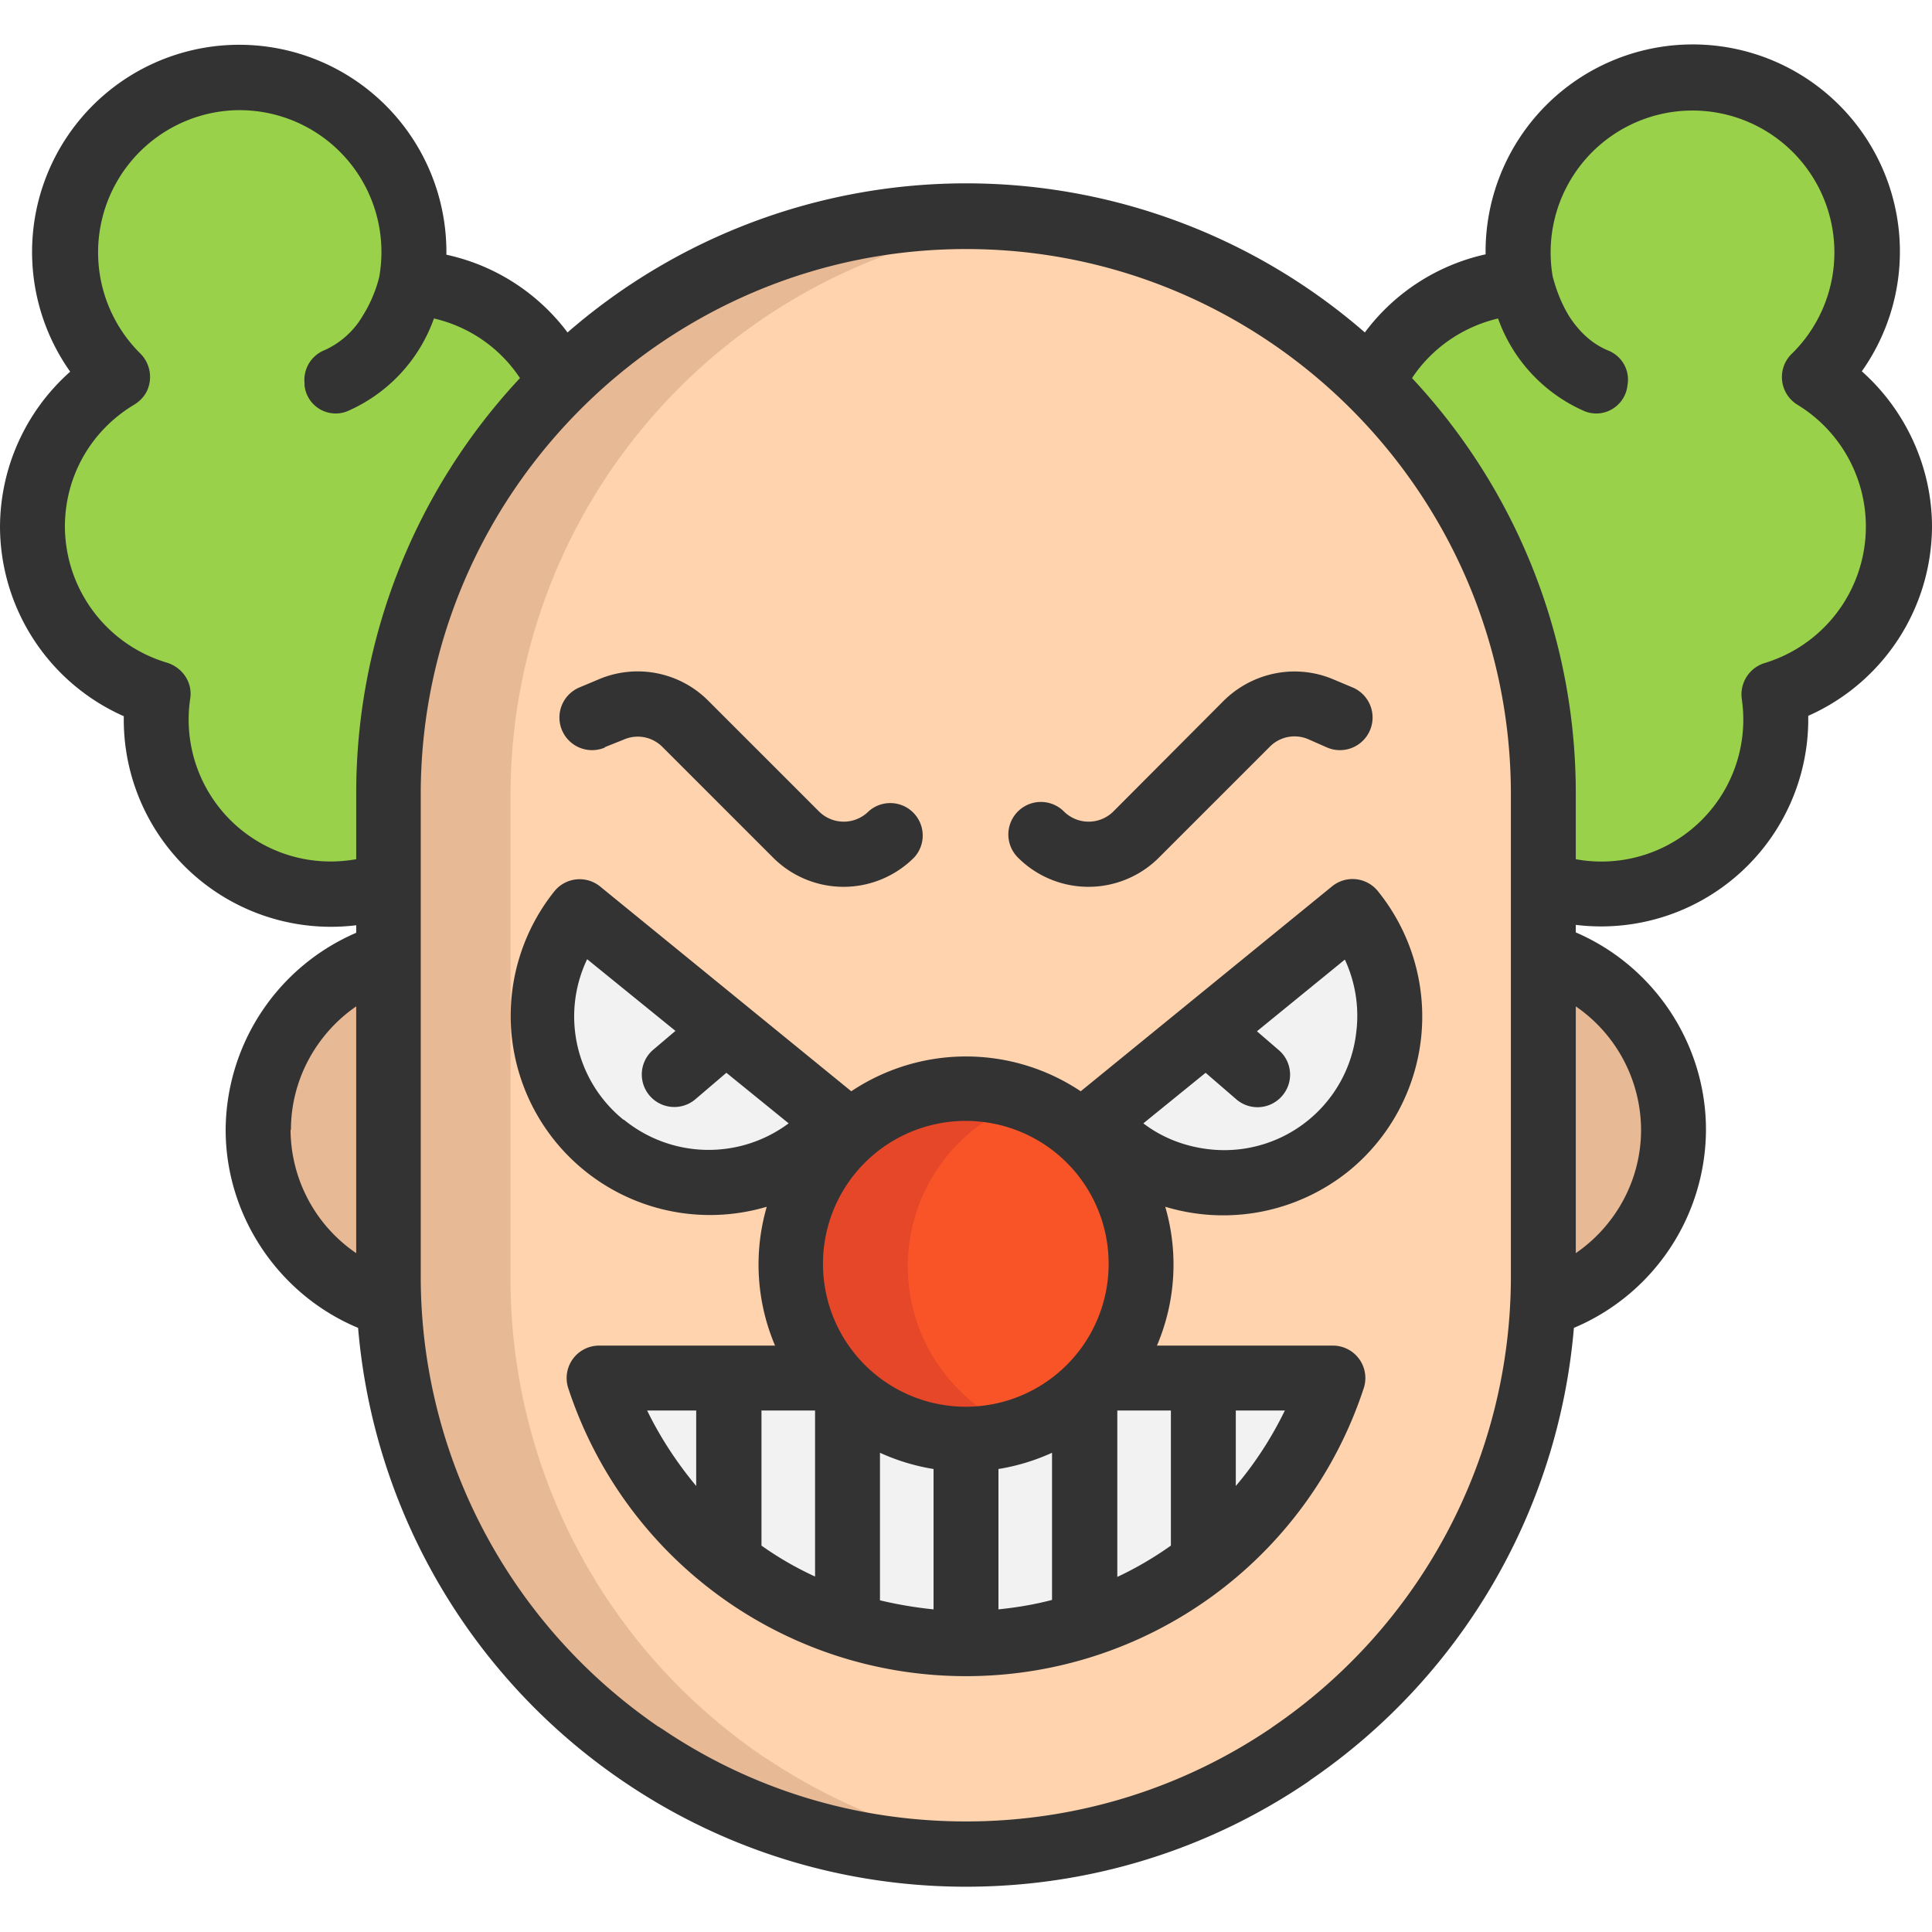 <svg xmlns="http://www.w3.org/2000/svg" xml:space="preserve" width="20" height="20" viewBox="0 0 512 512"><path fill="#ffd3ae" d="M409 253.8V339l-.1 7.3a152.9 152.9 0 0 1-66.5 119l-1 .7c-24.4 16.4-53.8 26-85.4 26s-61-9.6-85.4-26l-1-.7A152.9 152.9 0 0 1 103 338.9V211c0-42.5 17.4-81 45.5-108.8A152.5 152.5 0 0 1 256 57.9c41.2 0 78.7 16.3 107.5 44.2l.7.6C392 130.4 409 168.7 409 211v42.8zM224.6 431.2a101.6 101.6 0 0 0 94.3-16.7 102.5 102.5 0 0 0 34.3-48.7h-62a46.3 46.3 0 0 0-35.2-76.6 46.4 46.4 0 0 0-35.2 76.6h-62a102.6 102.6 0 0 0 65.8 65.4zm127.5-127a44 44 0 0 0 6.3-62l-38.7 31.6-29.6 24a44 44 0 0 0 62 6.3zM222 297.8l-29.5-24.1-38.8-31.7a44 44 0 1 0 68.3 55.8z"/><path fill="#e8b995" d="M203 466a152.9 152.9 0 0 1-67.7-127V210.8A152.6 152.6 0 0 1 272.2 58.9 153.4 153.4 0 0 0 148.5 102 152.6 152.6 0 0 0 103 211v128l.1 7.3a152.9 152.9 0 0 0 66.5 119l1 .7a152.4 152.4 0 0 0 101.6 25c-25.4-2.6-49-11.5-69.1-25z"/><g fill="#f2f2f2"><path d="M193.1 365.8v48.7a102.6 102.6 0 0 1-34.3-48.7h34.3z"/><path d="M224.6 369.8v61.4a101.8 101.8 0 0 1-31.5-16.7v-48.7h27.7a49 49 0 0 0 3.8 4zM256 382v54.2c-11 0-21.5-1.7-31.4-5v-61.4A46.2 46.2 0 0 0 256 382z"/><path d="M287.4 369.8v61.4c-9.9 3.3-20.4 5-31.4 5V382c12.1 0 23.2-4.7 31.4-12.3zM318.9 365.8v48.7c-9.3 7.3-20 13-31.5 16.7v-61.4c1.4-1.3 2.6-2.6 3.8-4H319z"/><path d="M318.9 365.8h34.3a102.5 102.5 0 0 1-34.3 48.7v-48.7zM319.6 273.8l38.8-31.7a44 44 0 1 1-68.3 55.8l29.5-24.1zM192.4 273.8l29.5 24a44 44 0 0 1-68.3-55.7l38.8 31.7z"/></g><g fill="#e8b995"><path d="M409 253.8a48.2 48.2 0 0 1-.1 92.5l.1-7.4v-85.1zM103 339l.1 7.3a48.2 48.2 0 0 1-.1-92.5V339z"/></g><g fill="#9ad14b"><path d="M403 75.5a46.2 46.2 0 1 1 77.8 25 46.2 46.2 0 0 1-10.7 84 46.2 46.2 0 0 1-61 50.4v-24a152.6 152.6 0 0 0-45.6-108.8c7.1-15 22-25.7 39.6-26.6zM109 75.5a46.2 46.2 0 0 1 39.5 26.6A152.6 152.6 0 0 0 103 211v24a46.2 46.2 0 0 1-61-50.5 46.2 46.2 0 0 1-10.9-84 46 46 0 0 1 32.4-79.3A46.2 46.2 0 0 1 109 75.5z"/></g><path fill="#f95428" d="M224.6 369.8a46.3 46.3 0 0 1 31.4-80.5 46.4 46.4 0 1 1-31.4 80.5z"/><path fill="#e54728" d="M251.8 365.8a46.3 46.3 0 0 1 19.7-73.9 46.3 46.3 0 0 0-50.7 74 46.2 46.2 0 0 0 50.7 13.5 46.3 46.3 0 0 1-19.7-13.6z"/><g fill="#333"><path d="M512 139.6c0-15.8-7-30.9-18.6-41.2a54.9 54.9 0 1 0-99.7-31 54.6 54.6 0 0 0-32 20.7 161 161 0 0 0-211.3 0 54.6 54.6 0 0 0-32.1-20.6V67a54.9 54.9 0 1 0-99.7 31.5A55.2 55.2 0 0 0 0 139.6a55.1 55.1 0 0 0 32.8 50.2v1a54.9 54.9 0 0 0 61.6 54.4v2a57.2 57.2 0 0 0-34.6 52.2c0 23 14.2 43.8 35.1 52.5a161.7 161.7 0 0 0 70.6 120.4l.3.2c26.7 18 58 27.5 90.2 27.5 32.3 0 63.5-9.5 90.2-27.5l.3-.2.8-.6a161.7 161.7 0 0 0 69.8-119.8 57.2 57.2 0 0 0 35-52.5c0-22.8-13.8-43.4-34.5-52.3v-2a54.9 54.9 0 0 0 61.6-55.4 55.1 55.1 0 0 0 32.8-50.1zM87.6 228.3a37.6 37.6 0 0 1-37.2-43.1c.7-4.3-2-8.3-6.2-9.6a37.8 37.8 0 0 1-27-36c0-13.3 6.8-25.3 18.1-32.2 1.4-.8 2.7-2 3.5-3.5 1.8-3.5 1-7.6-1.6-10.2a37.7 37.7 0 0 1 23.5-64.4 37.6 37.6 0 0 1 39.8 44.1c-.1.4-1.2 5.2-4.2 10A22.4 22.4 0 0 1 86 92.8a8.5 8.5 0 0 0-5.3 8.7v.6A8.3 8.3 0 0 0 92 109a42.2 42.2 0 0 0 23-24.6 37.4 37.4 0 0 1 22.8 15.8 161 161 0 0 0-43.4 110.2v17.3c-2.3.4-4.5.6-6.8.6zm-10.5 71.1c0-13.2 6.7-25.4 17.3-32.7v65.4A39.8 39.8 0 0 1 77 299.4zm323.3 39a144.5 144.5 0 0 1-63.2 119.3l-.4.3-.3.2c-23.8 16-51.6 24.5-80.5 24.5s-56.7-8.4-80.5-24.5l-.3-.2c-.2 0-.3-.2-.4-.3l-.3-.1c-39.4-27-63-71.6-63-119.3v-128C111.6 130.8 176.5 66 256 66s144.4 64.8 144.4 144.5v128zm34.5-39c0 13.3-6.7 25.4-17.3 32.7v-65.4a39.9 39.9 0 0 1 17.3 32.7zm32.8-123.7a8.7 8.7 0 0 0-6.1 9.6 37.6 37.6 0 0 1-44 42.4v-17.3a161 161 0 0 0-43.4-110.2c5.3-8 13.5-13.6 22.8-15.8a42.2 42.2 0 0 0 23 24.6c5.1 2 10.7-1.4 11.3-6.9l.1-.7a8.3 8.3 0 0 0-5.2-8.5c-4.1-1.7-7.5-4.7-10.3-9-3.1-5-4.2-10-4.4-10.5A37.6 37.6 0 1 1 475 93.6a8.6 8.6 0 0 0 1.4 13.7 37.8 37.8 0 0 1-8.7 68.4z"/><path d="m353 234.9-66.6 54.3a54.7 54.7 0 0 0-60.8 0L159 234.9a8.6 8.6 0 0 0-12 1.2 52.8 52.8 0 0 0 56.2 83.7 54.9 54.9 0 0 0 2.2 36.8h-46.6a8.6 8.6 0 0 0-8.2 11.3c15 45.6 57.4 76.3 105.4 76.3 48 0 90.4-30.7 105.4-76.3a8.6 8.6 0 0 0-8.2-11.3h-46.6a54.7 54.7 0 0 0 2.2-36.8 53 53 0 0 0 48.8-9.6 52.8 52.8 0 0 0 7.5-74.1 8.6 8.6 0 0 0-12.1-1.2zM293.8 335a37.8 37.8 0 1 1-75.7-.1 37.8 37.8 0 0 1 75.7 0zm16.5 74.6c-4.5 3.2-9.3 6-14.2 8.3v-44.1h14.2v35.8zm-108.6-35.8H216v44c-5-2.3-9.7-5-14.2-8.2v-35.8zm31.5 11.2c4.4 2 9.2 3.5 14.2 4.3v37.2c-4.9-.5-9.6-1.3-14.2-2.4V385zm31.4 4.3c5-.8 9.8-2.3 14.2-4.3v39c-4.6 1.2-9.3 2-14.2 2.5v-37.2zm-99.3-92.5a35.2 35.2 0 0 1-9.7-42.6l23.4 19-5.9 5a8.6 8.6 0 0 0 11.2 13.1l8.2-7 16.5 13.4a35.5 35.5 0 0 1-43.7-1zm6.2 77h13v20c-5-6-9.5-12.8-13-20zm156 20v-20h13c-3.5 7.2-7.9 14-13 20zm32-121a35.2 35.2 0 0 1-38.8 31.8c-6.5-.7-12.6-3-17.7-6.9l16.5-13.4 8.1 7a8.6 8.6 0 0 0 12.2-.9c3.1-3.6 2.7-9-.9-12.1l-5.8-5 23.3-19a35.3 35.3 0 0 1 3.1 18.6z"/><path d="m160.3 198 5-2a9.2 9.2 0 0 1 10.2 1.9l29.3 29.3a26.4 26.4 0 0 0 37.5 0 8.6 8.6 0 0 0-12.2-12.1 9.3 9.3 0 0 1-13 0l-29.4-29.4a26.4 26.4 0 0 0-29.2-5.6l-5 2.1a8.6 8.6 0 1 0 6.8 15.9zM324.3 185.7 295 215.1a9.3 9.3 0 0 1-13 0 8.6 8.6 0 0 0-12.3 12.1 26.4 26.4 0 0 0 37.5 0l29.3-29.3a9.2 9.2 0 0 1 10.2-2l5 2.2a8.6 8.6 0 0 0 6.8-15.9l-5-2.1c-10-4.3-21.5-2-29.2 5.6z"/></g></svg>
